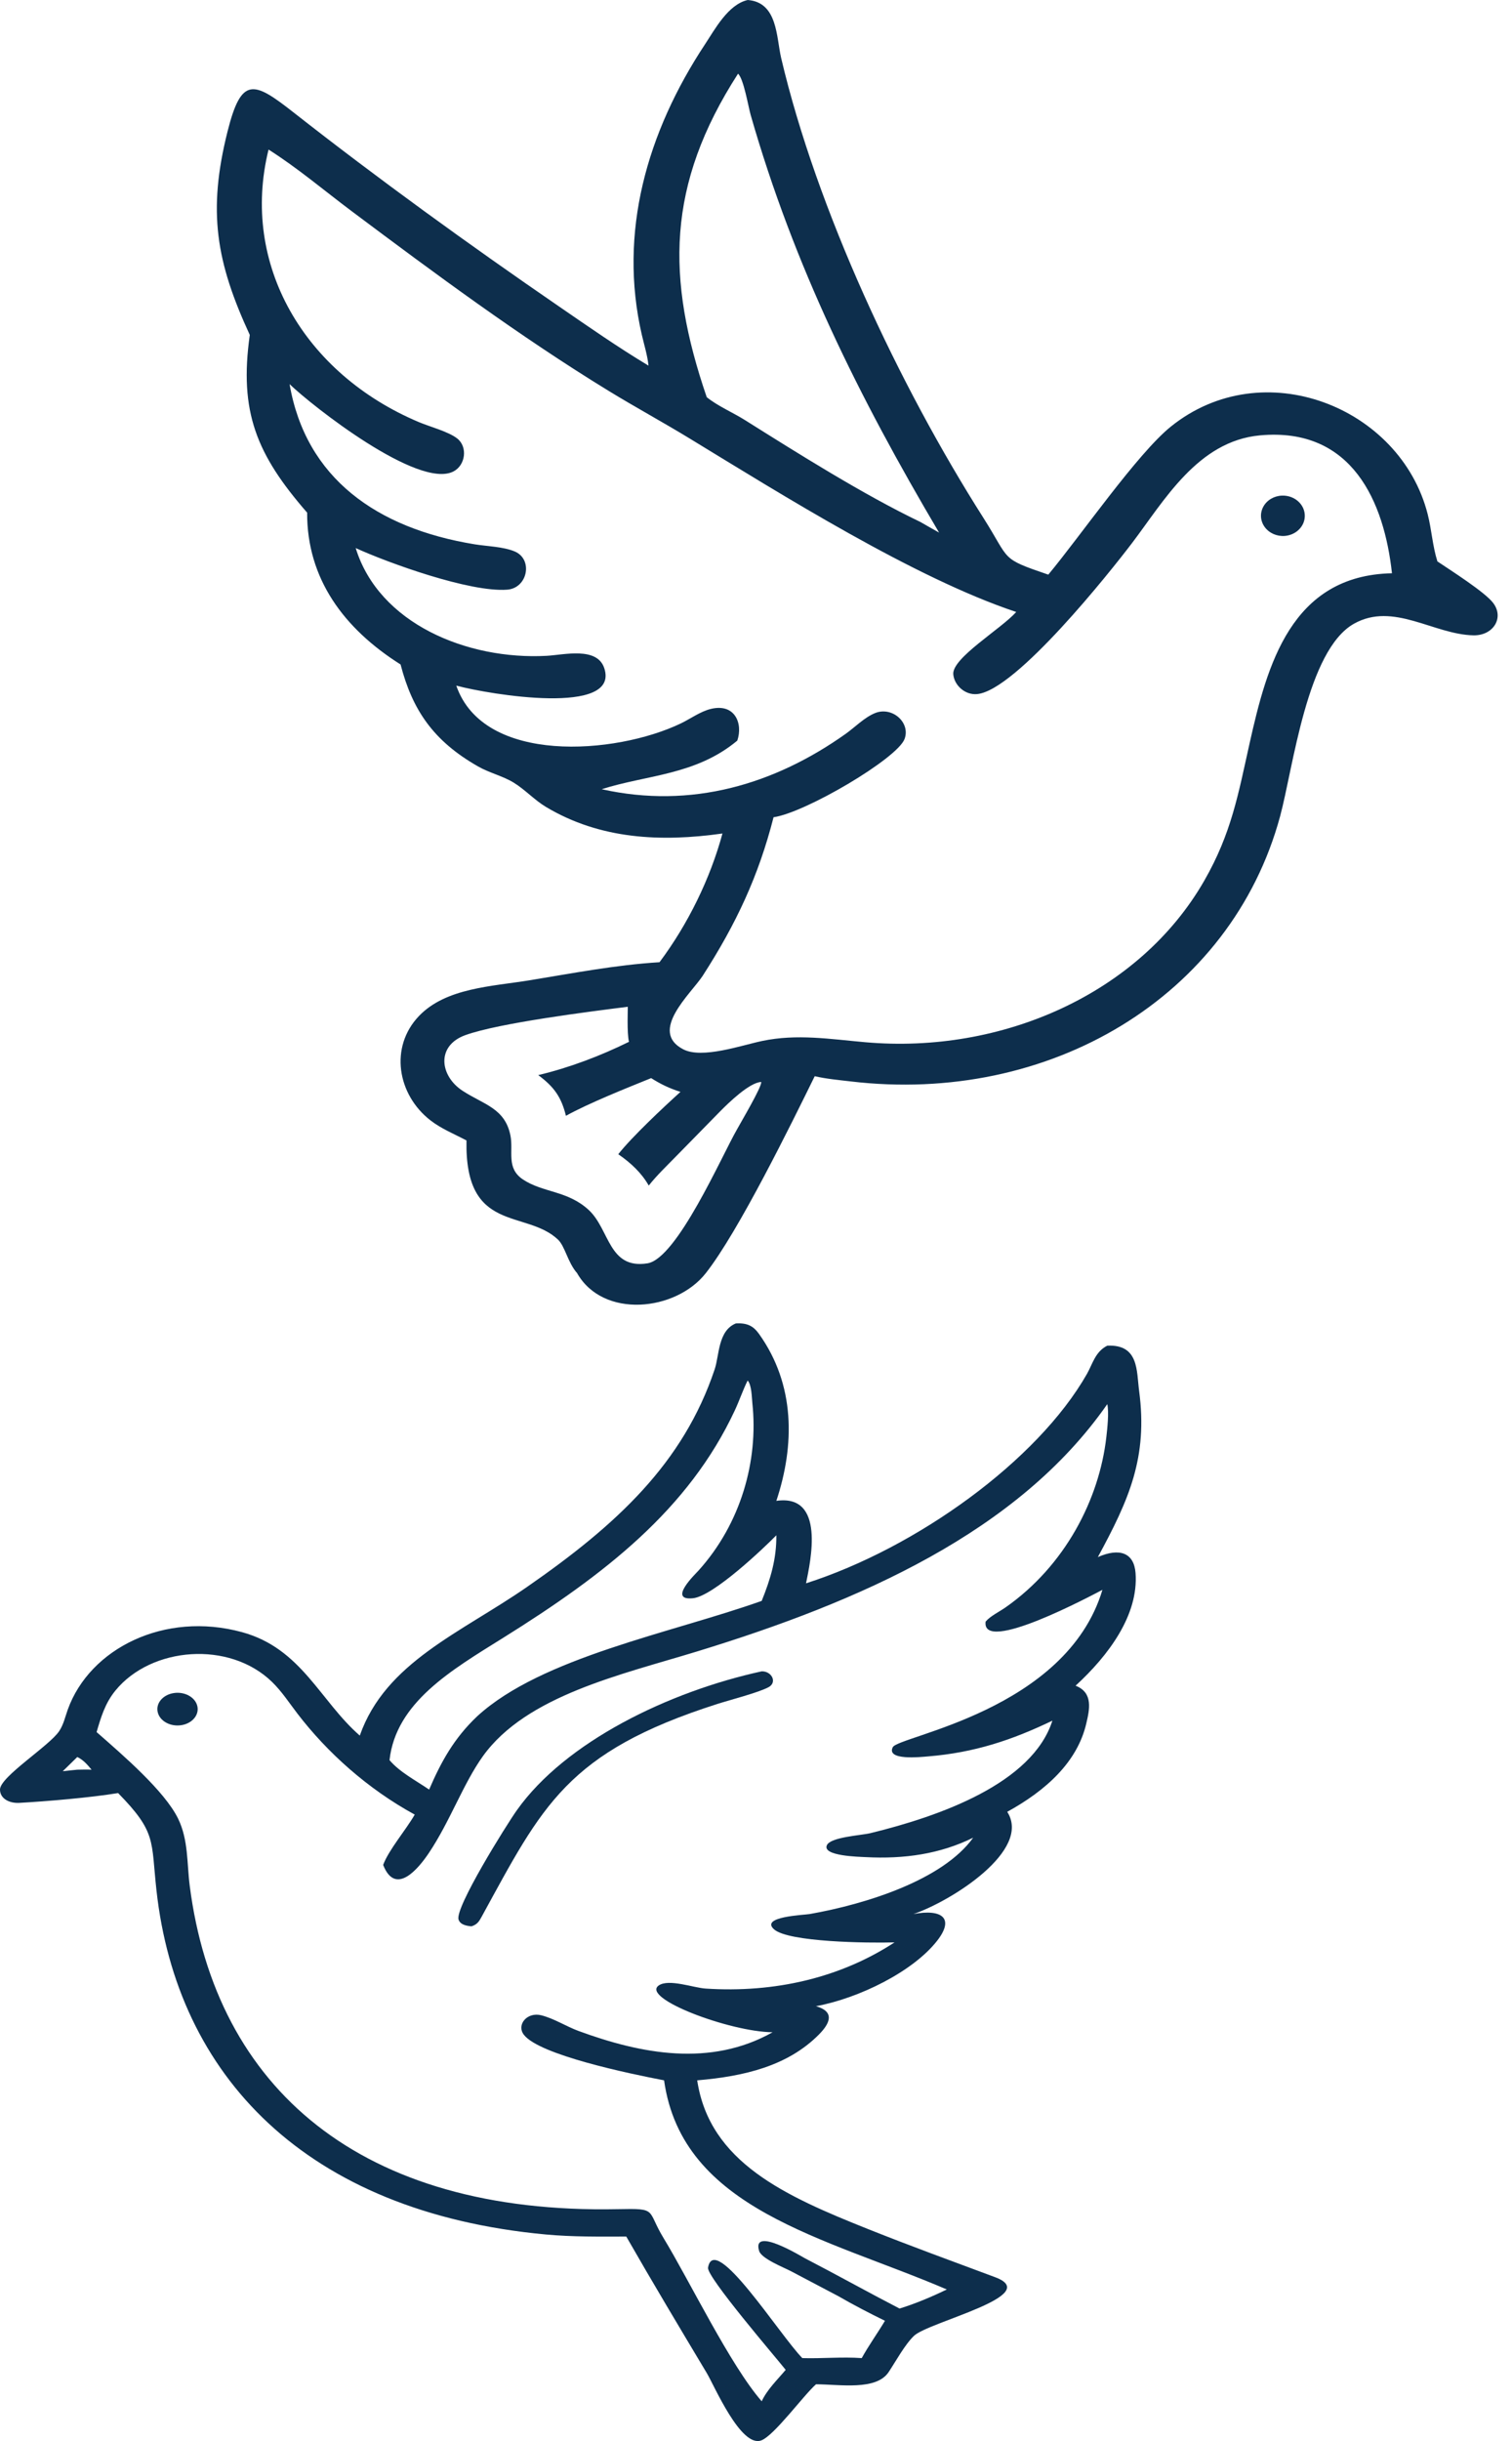 <svg width="44" height="71" viewBox="0 0 44 71" fill="none" xmlns="http://www.w3.org/2000/svg">
<path d="M21.76 0C22.634 0.069 22.589 1.08 22.733 1.692C23.77 6.091 26.145 11.177 28.622 15.07C29.412 16.313 29.091 16.231 30.506 16.714C31.445 15.586 33.095 13.196 34.071 12.409C36.754 10.247 40.751 11.834 41.546 14.954C41.662 15.409 41.687 15.88 41.829 16.329C42.214 16.589 43.214 17.221 43.453 17.539C43.779 17.971 43.454 18.49 42.878 18.479C41.721 18.456 40.548 17.498 39.402 18.141C38.029 18.912 37.633 22.334 37.251 23.745C35.825 29.006 30.533 32.141 24.747 31.453C24.4 31.412 24.049 31.381 23.709 31.302C23.032 32.679 21.489 35.825 20.538 37.032C19.661 38.146 17.546 38.359 16.793 37.029C16.521 36.721 16.444 36.249 16.235 36.052C15.297 35.17 13.52 35.888 13.575 33.171C13.224 32.985 12.845 32.833 12.533 32.592C11.556 31.839 11.331 30.451 12.192 29.552C12.975 28.733 14.31 28.692 15.395 28.515C16.648 28.311 17.921 28.064 19.192 27.987C20.024 26.876 20.669 25.552 21.024 24.243C19.232 24.497 17.464 24.411 15.894 23.474C15.549 23.268 15.289 22.974 14.954 22.767C14.638 22.571 14.243 22.482 13.913 22.293C12.608 21.551 11.999 20.646 11.657 19.327C10.003 18.283 8.93 16.829 8.938 14.911C7.466 13.221 6.953 11.979 7.269 9.742C6.29 7.623 6.036 6.155 6.622 3.822C7.024 2.221 7.379 2.358 8.527 3.258C11 5.199 13.665 7.127 16.264 8.911C17.12 9.499 17.977 10.098 18.872 10.635C18.841 10.339 18.747 10.037 18.679 9.746C17.989 6.768 18.823 3.848 20.521 1.281C20.803 0.855 21.19 0.127 21.76 0ZM8.427 11.173C8.899 13.911 10.966 15.366 13.809 15.831C14.176 15.891 14.64 15.898 14.977 16.039C15.519 16.266 15.358 17.106 14.76 17.151C13.676 17.234 11.292 16.371 10.351 15.941C11.026 18.135 13.592 19.201 15.91 19.075C16.413 19.047 17.371 18.803 17.583 19.43C18.055 20.831 14.258 20.205 13.278 19.942C14.073 22.246 17.912 21.95 19.807 21.044C20.092 20.908 20.378 20.694 20.688 20.619C21.384 20.45 21.626 21.041 21.456 21.541C20.244 22.552 18.82 22.535 17.51 22.955C20.119 23.537 22.535 22.816 24.606 21.347C24.877 21.155 25.15 20.87 25.461 20.742C25.96 20.537 26.5 21.014 26.324 21.492C26.114 22.064 23.432 23.64 22.511 23.77C22.073 25.48 21.428 26.863 20.445 28.388C20.09 28.92 18.872 29.998 19.884 30.521C20.434 30.805 21.58 30.403 22.176 30.278C23.19 30.064 24.16 30.224 25.181 30.314C29.147 30.665 33.153 28.91 35.044 25.617C35.839 24.232 36.035 23.09 36.367 21.605C36.87 19.363 37.566 16.735 40.507 16.674C40.283 14.617 39.362 12.416 36.666 12.663C34.854 12.829 33.877 14.566 32.94 15.799C32.315 16.621 29.574 20.074 28.438 20.188C28.081 20.224 27.768 19.928 27.741 19.613C27.699 19.142 29.127 18.297 29.573 17.8C26.607 16.812 22.746 14.384 20.071 12.755C19.294 12.281 18.49 11.845 17.715 11.371C15.116 9.78 12.657 7.956 10.236 6.144C9.438 5.546 8.661 4.886 7.815 4.35C6.989 7.693 8.856 10.869 12.183 12.275C12.507 12.412 13.055 12.554 13.308 12.756C13.614 12.999 13.548 13.53 13.197 13.712C12.175 14.241 9.071 11.795 8.427 11.173ZM18.949 31.358C18.231 31.649 17.134 32.086 16.469 32.454C16.336 31.915 16.13 31.616 15.663 31.27C16.568 31.056 17.48 30.708 18.304 30.302C18.239 30.058 18.273 29.291 18.269 29.283C17.2 29.417 14.517 29.754 13.541 30.108C12.684 30.418 12.8 31.294 13.459 31.725C14.075 32.128 14.695 32.23 14.854 33.027C14.946 33.49 14.722 33.974 15.217 34.305C15.8 34.694 16.521 34.626 17.134 35.195C17.745 35.763 17.708 36.925 18.842 36.745C19.699 36.609 21.005 33.62 21.438 32.866C21.544 32.667 22.18 31.601 22.151 31.47C21.807 31.484 21.19 32.089 20.963 32.318L19.662 33.645C19.397 33.917 19.113 34.187 18.879 34.483C18.663 34.107 18.359 33.826 17.992 33.571C18.396 33.059 19.303 32.21 19.802 31.758C19.483 31.657 19.226 31.534 18.949 31.358ZM27.328 15.491C24.99 11.539 23.101 7.724 21.846 3.348C21.777 3.108 21.64 2.285 21.477 2.144C19.392 5.381 19.381 8.09 20.566 11.552C20.888 11.812 21.318 11.993 21.674 12.216C23.212 13.182 25.124 14.387 26.782 15.181C26.963 15.284 27.145 15.39 27.328 15.491Z" fill="#0D2E4C"/>
<path d="M37.31 14.415C37.501 14.409 37.684 14.482 37.81 14.613C37.937 14.745 37.992 14.921 37.963 15.094C37.917 15.362 37.679 15.565 37.386 15.588C37.155 15.605 36.932 15.506 36.803 15.328C36.674 15.151 36.66 14.924 36.765 14.734C36.87 14.544 37.079 14.422 37.31 14.415Z" fill="#0D2E4C"/>
<path d="M21.416 38.492C21.743 38.477 21.919 38.562 22.089 38.8C23.144 40.277 23.131 42.034 22.592 43.654C24.03 43.445 23.586 45.412 23.456 46.052C26.67 45.024 30.191 42.489 31.63 39.963C31.794 39.675 31.871 39.316 32.222 39.14C33.146 39.096 33.072 39.877 33.149 40.455C33.406 42.385 32.858 43.614 31.948 45.289C32.582 45.011 33 45.164 33.045 45.752C33.137 46.971 32.261 48.148 31.3 49.03C31.824 49.234 31.703 49.734 31.612 50.127C31.353 51.247 30.443 52.076 29.311 52.698C30.031 53.82 27.68 55.298 26.582 55.671C27.419 55.518 27.78 55.795 27.273 56.446C26.571 57.346 25.001 58.119 23.746 58.352C24.311 58.514 24.147 58.858 23.828 59.179C22.923 60.089 21.664 60.392 20.289 60.508C20.647 62.897 22.86 63.876 25.26 64.834C26.483 65.322 27.719 65.772 28.956 66.233C30.38 66.763 27.021 67.532 26.596 67.941C26.33 68.197 26.065 68.686 25.861 68.992C25.5 69.54 24.442 69.351 23.746 69.349C23.382 69.671 22.531 70.839 22.154 70.981C21.559 71.205 20.784 69.383 20.569 69.025C19.779 67.705 18.987 66.383 18.225 65.052C17.442 65.054 16.662 65.064 15.883 64.992C8.879 64.341 5.145 60.356 4.553 54.98C4.393 53.532 4.561 53.299 3.437 52.153C2.639 52.284 1.386 52.392 0.561 52.438C0.262 52.454 -0.001 52.308 1.92841e-06 52.05C0.001 51.678 1.434 50.783 1.721 50.353C1.85 50.16 1.897 49.935 1.972 49.725C2.611 47.947 4.787 46.855 7.045 47.473C8.773 47.946 9.314 49.474 10.47 50.481C11.219 48.348 13.411 47.492 15.332 46.161C17.951 44.347 19.884 42.556 20.798 39.826C20.933 39.425 20.892 38.702 21.416 38.492ZM11.15 54.243C11.311 53.806 11.806 53.235 12.069 52.779C10.7 52.032 9.521 50.973 8.651 49.836C8.415 49.529 8.203 49.199 7.916 48.92C6.676 47.714 4.404 47.893 3.359 49.171C3.055 49.543 2.937 49.951 2.811 50.379C3.589 51.06 4.788 52.093 5.181 52.893C5.485 53.513 5.437 54.195 5.521 54.849C6.278 60.739 10.49 64.409 17.979 64.255C19.159 64.231 18.805 64.268 19.311 65.098C20.062 66.331 21.252 68.797 22.166 69.843C22.324 69.503 22.614 69.226 22.864 68.929C22.592 68.585 20.559 66.22 20.604 65.957C20.787 64.893 22.7 67.931 23.348 68.587C23.924 68.604 24.505 68.546 25.077 68.587C25.283 68.215 25.534 67.867 25.753 67.502C25.291 67.276 24.838 67.041 24.398 66.787L23.024 66.063C22.803 65.947 22.161 65.697 22.091 65.471C21.866 64.736 23.336 65.638 23.421 65.682C24.347 66.162 25.26 66.671 26.177 67.146C26.643 67.004 27.125 66.798 27.553 66.591C24.023 65.076 19.854 64.272 19.325 60.508C18.316 60.315 15.696 59.77 15.245 59.183C15.022 58.894 15.338 58.512 15.751 58.616C16.129 58.712 16.472 58.938 16.835 59.072C18.661 59.743 20.674 60.127 22.483 59.11C21.224 59.096 18.638 58.116 19.171 57.748C19.463 57.547 20.184 57.817 20.532 57.839C22.555 57.971 24.458 57.523 26.031 56.496C25.255 56.518 22.947 56.49 22.525 56.116C22.107 55.745 23.4 55.7 23.559 55.672C25.211 55.381 27.437 54.679 28.32 53.451C27.35 53.928 26.311 54.075 25.191 54.016C24.998 54.006 23.924 53.985 24.062 53.671C24.168 53.431 25.059 53.384 25.324 53.32C27.341 52.829 30.041 51.876 30.625 50.047C29.457 50.608 28.362 50.977 27 51.087C26.795 51.104 25.785 51.214 25.98 50.819C26.143 50.49 31.026 49.761 32.081 46.242C31.773 46.401 28.555 48.128 28.682 47.166C28.816 47.005 29.08 46.88 29.261 46.753C30.992 45.542 31.988 43.614 32.195 41.799C32.223 41.557 32.276 41.072 32.222 40.841C29.632 44.56 25.032 46.581 20.275 48.037C18.075 48.71 15.319 49.316 14.052 51.081C13.479 51.88 13.095 52.98 12.478 53.899C12.176 54.349 11.51 55.16 11.15 54.243ZM2.249 51.104L1.826 51.518C1.967 51.502 2.108 51.486 2.249 51.473C2.388 51.47 2.526 51.466 2.665 51.473C2.55 51.336 2.431 51.19 2.249 51.104ZM21.756 40.154C21.615 40.441 21.516 40.739 21.381 41.028C20.034 43.905 17.611 45.786 14.637 47.641C13.136 48.578 11.522 49.515 11.335 51.195C11.628 51.541 12.095 51.784 12.488 52.051C12.829 51.26 13.204 50.565 13.887 49.919C15.763 48.2 19.538 47.498 22.166 46.563C22.425 45.922 22.599 45.337 22.592 44.655C22.235 45.02 20.765 46.421 20.169 46.486C19.417 46.567 20.235 45.783 20.322 45.687C21.561 44.318 22.074 42.484 21.894 40.812C21.877 40.657 21.876 40.278 21.756 40.154Z" fill="#0D2E4C"/>
<path d="M22.166 48.612C22.459 48.605 22.627 48.935 22.362 49.075C22.058 49.235 21.255 49.44 20.878 49.56C16.49 50.962 15.785 52.52 14.017 55.748C13.945 55.879 13.892 55.976 13.719 56.029C13.556 56.014 13.39 55.976 13.344 55.831C13.235 55.486 14.732 53.086 15.043 52.649C16.453 50.664 19.452 49.204 22.166 48.612Z" fill="#0D2E4C"/>
<path d="M5.052 49.245C5.369 49.194 5.677 49.361 5.741 49.617C5.805 49.874 5.601 50.124 5.285 50.177C4.966 50.231 4.655 50.064 4.591 49.806C4.526 49.548 4.733 49.296 5.052 49.245Z" fill="#0D2E4C"/>
</svg>
